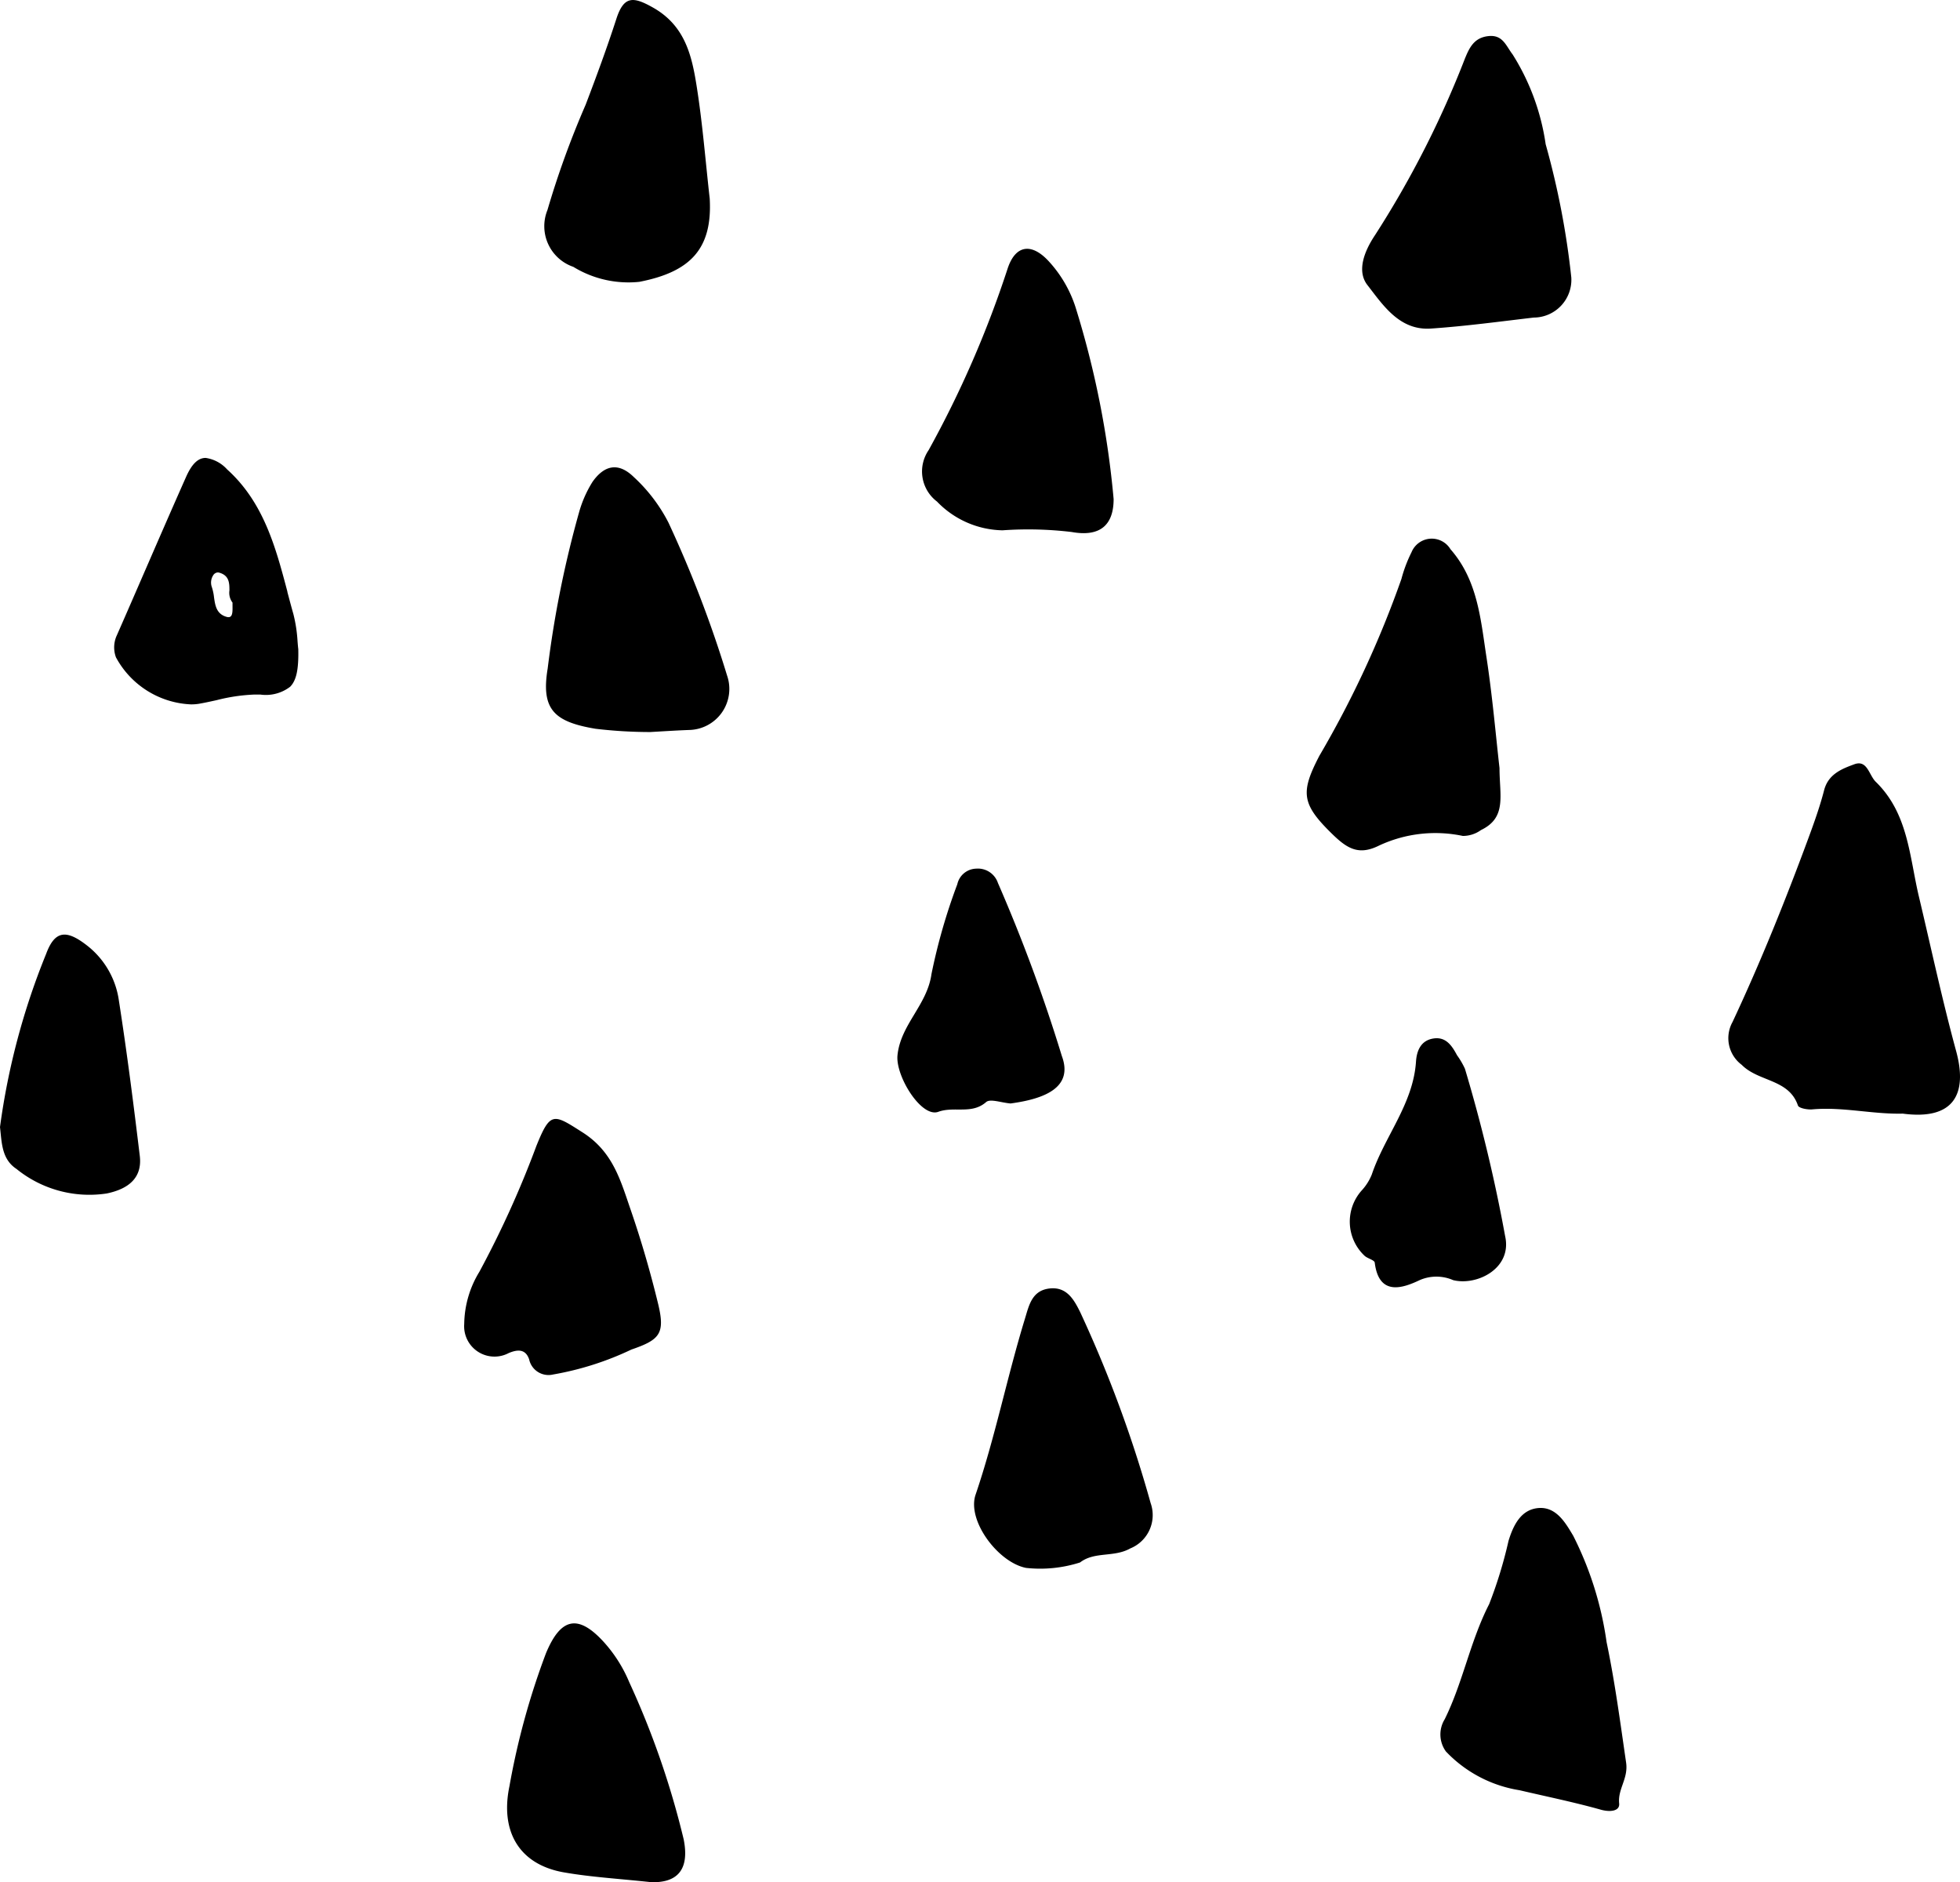 <svg xmlns="http://www.w3.org/2000/svg" width="84.548" height="81.175" viewBox="0 0 84.548 81.175">
  <g id="_1" data-name="1" transform="translate(-832 -3306)">
    <path id="Fill_566" data-name="Fill 566" d="M7.528,15.106c-1.306.032-2.595-.3-3.907-.183-.207.018-.577-.051-.617-.167C2.613,13.605,1.309,13.743.577,13a1.434,1.434,0,0,1-.394-1.846C1.39,8.577,2.451,5.943,3.437,3.276c.259-.7.514-1.409.7-2.132C4.323.452,4.918.23,5.437.039,6-.169,6.067.513,6.366.8c1.4,1.368,1.446,3.221,1.856,4.945.529,2.223,1.006,4.461,1.607,6.666C10.329,14.251,9.742,15.4,7.528,15.106Z" transform="translate(906.553 3338.922)"/>
    <path id="Fill_568" data-name="Fill 568" d="M9.022,10.417A1.63,1.63,0,0,1,7.4,12.146c-1.476.173-2.951.373-4.432.474C1.611,12.713.9,11.608.227,10.744-.237,10.149.079,9.3.558,8.586A42.307,42.307,0,0,0,4.435.971c.19-.461.389-.885.984-.961.644-.083.774.4,1.072.789A9.909,9.909,0,0,1,7.916,4.671,34.974,34.974,0,0,1,9.022,10.417Z" transform="translate(890.759 3307.55)"/>
    <path id="Fill_570" data-name="Fill 570" d="M8.315,9.893c0,1.195.323,2.132-.8,2.672a1.338,1.338,0,0,1-.781.253,5.738,5.738,0,0,0-3.625.42c-.9.445-1.4.1-2.065-.557-1.277-1.257-1.308-1.763-.5-3.319A43.815,43.815,0,0,0,4.083,1.737,6.02,6.02,0,0,1,4.52.581.943.943,0,0,1,6.2.453c1.167,1.329,1.3,3,1.547,4.619C8.009,6.779,8.156,8.5,8.315,9.893Z" transform="translate(888.369 3329.234)"/>
    <path id="Fill_572" data-name="Fill 572" d="M3.409,12.17A5.59,5.59,0,0,1,.235,10.5,1.248,1.248,0,0,1,.182,9.109C.97,7.517,1.277,5.751,2.1,4.143a18.982,18.982,0,0,0,.835-2.729C3.133.772,3.455.063,4.227,0S5.4.65,5.728,1.2A14.667,14.667,0,0,1,7.165,5.783c.359,1.715.589,3.459.842,5.195.1.694-.364,1.132-.3,1.761.036.335-.389.384-.792.27C5.761,12.685,4.58,12.444,3.409,12.17Z" transform="translate(894.138 3371.038)"/>
    <path id="Fill_574" data-name="Fill 574" d="M8.259,10.792c0,1.12-.581,1.643-1.808,1.421a15.8,15.8,0,0,0-2.983-.073A4.022,4.022,0,0,1,.64,10.9,1.628,1.628,0,0,1,.278,8.684,45.1,45.1,0,0,0,3.684.86C4.031-.2,4.748-.263,5.495.575A5.343,5.343,0,0,1,6.612,2.506,39.689,39.689,0,0,1,8.259,10.792Z" transform="translate(871.779 3316.731)"/>
    <path id="Fill_576" data-name="Fill 576" d="M4.494,11.416a20.14,20.14,0,0,1-2.358-.141c-1.788-.3-2.355-.834-2.063-2.6A45.252,45.252,0,0,1,1.421,1.961,5.016,5.016,0,0,1,2.006.628c.481-.685,1.086-.89,1.782-.209A7.015,7.015,0,0,1,5.28,2.377,50.645,50.645,0,0,1,7.813,8.983a1.77,1.77,0,0,1-1.637,2.344C5.577,11.349,4.978,11.39,4.494,11.416Z" transform="translate(855.552 3326.155)"/>
    <path id="Fill_578" data-name="Fill 578" d="M4.572,11.825a5.643,5.643,0,0,1-2.329.235C1.037,11.823-.316,10.021.066,8.9.914,6.407,1.424,3.825,2.194,1.315,2.369.742,2.492.1,3.25.01s1.069.5,1.33,1.024A53.738,53.738,0,0,1,7.617,9.265a1.551,1.551,0,0,1-.879,1.955C6.032,11.618,5.2,11.341,4.572,11.825Z" transform="translate(874.018 3361.56)"/>
    <path id="Fill_580" data-name="Fill 580" d="M7.1,8.566c.123,2.179-.848,3.164-3.037,3.589a4.552,4.552,0,0,1-2.848-.647A1.853,1.853,0,0,1,.1,9.059a38.681,38.681,0,0,1,1.647-4.54C2.215,3.29,2.669,2.061,3.074.81c.322-.994.728-.959,1.55-.5,1.422.788,1.708,2.1,1.921,3.461C6.794,5.356,6.919,6.966,7.1,8.566Z" transform="translate(855.515 3306)"/>
    <path id="Fill_582" data-name="Fill 582" d="M0,8.841a4.411,4.411,0,0,1,.654-2.25A42.852,42.852,0,0,0,3.114,1.16c.605-1.5.738-1.379,1.994-.579,1.307.833,1.635,2.071,2.064,3.313.466,1.348.864,2.725,1.2,4.112.3,1.264.047,1.523-1.163,1.94a13,13,0,0,1-3.377,1.075A.855.855,0,0,1,2.8,10.366c-.159-.459-.506-.426-.879-.271A1.309,1.309,0,0,1,0,8.841Z" transform="translate(852.025 3354.258)"/>
    <path id="Fill_584" data-name="Fill 584" d="M6.215,11.161c-1.385-.15-2.587-.217-3.765-.423C.513,10.4-.31,8.966.1,7.015A32.061,32.061,0,0,1,1.676,1.283C2.3-.216,3.033-.411,4.118.748A6.048,6.048,0,0,1,5.265,2.532a36.587,36.587,0,0,1,2.35,6.783C7.87,10.6,7.364,11.193,6.215,11.161Z" transform="translate(853.877 3376.013)"/>
    <path id="Fill_586" data-name="Fill 586" d="M840.238,3336.378h0a3.863,3.863,0,0,1-3.236-2.029,1.235,1.235,0,0,1,.042-.958c.414-.941.827-1.893,1.227-2.814l.008-.018c.569-1.309,1.157-2.662,1.746-3.988.249-.561.518-.822.845-.822a1.532,1.532,0,0,1,.926.494c1.582,1.425,2.1,3.378,2.6,5.267l0,.017c.083.313.169.637.259.953a6.285,6.285,0,0,1,.181,1.186c.01.127.019.237.031.327.019.88-.082,1.35-.349,1.623a1.718,1.718,0,0,1-1.293.338l-.17,0h-.068a7.746,7.746,0,0,0-1.642.242c-.255.056-.513.113-.767.157A2.037,2.037,0,0,1,840.238,3336.378Zm1.16-5.69a.247.247,0,0,0-.2.121.576.576,0,0,0-.068.486,2.114,2.114,0,0,1,.1.449c.051.361.1.734.544.86a.322.322,0,0,0,.085.013.138.138,0,0,0,.1-.04c.077-.078.074-.264.071-.461,0-.042,0-.085,0-.127a.7.7,0,0,1-.133-.525c0-.318-.007-.647-.445-.768A.21.21,0,0,0,841.4,3330.688Z"/>
    <path id="Fill_588" data-name="Fill 588" d="M0,8.3A30.514,30.514,0,0,1,1.988.836C2.369-.2,2.875-.217,3.759.473A3.649,3.649,0,0,1,5.13,2.856c.347,2.222.631,4.454.9,6.688.112.942-.481,1.424-1.428,1.62A4.99,4.99,0,0,1,.712,10.106C.067,9.682.078,8.969,0,8.3Z" transform="translate(832 3346.308)"/>
    <path id="Fill_590" data-name="Fill 590" d="M4.879,10.127c-.408-.034-.879-.215-1.055-.06-.622.544-1.379.171-2.064.42C1.03,10.752-.083,8.954,0,8.057c.13-1.33,1.28-2.172,1.466-3.507A25.21,25.21,0,0,1,2.581.673.856.856,0,0,1,3.39,0a.911.911,0,0,1,.944.619A69.7,69.7,0,0,1,7.089,8.075C7.6,9.447,6.335,9.93,4.879,10.127Z" transform="translate(870.714 3343.463)"/>
    <path id="Fill_592" data-name="Fill 592" d="M6.7,8.53c.315,1.4-1.224,2.155-2.241,1.9a1.811,1.811,0,0,0-1.43-.007c-.7.333-1.77.739-1.953-.746C1.062,9.558.757,9.5.627,9.37a2.017,2.017,0,0,1-.093-2.83,2.239,2.239,0,0,0,.415-.667C1.506,4.222,2.732,2.835,2.855,1.01c.031-.473.207-.913.746-1s.8.3,1.024.72a3.512,3.512,0,0,1,.341.582A67.256,67.256,0,0,1,6.7,8.53Z" transform="translate(890.226 3350.779)"/>
  </g>
</svg>
